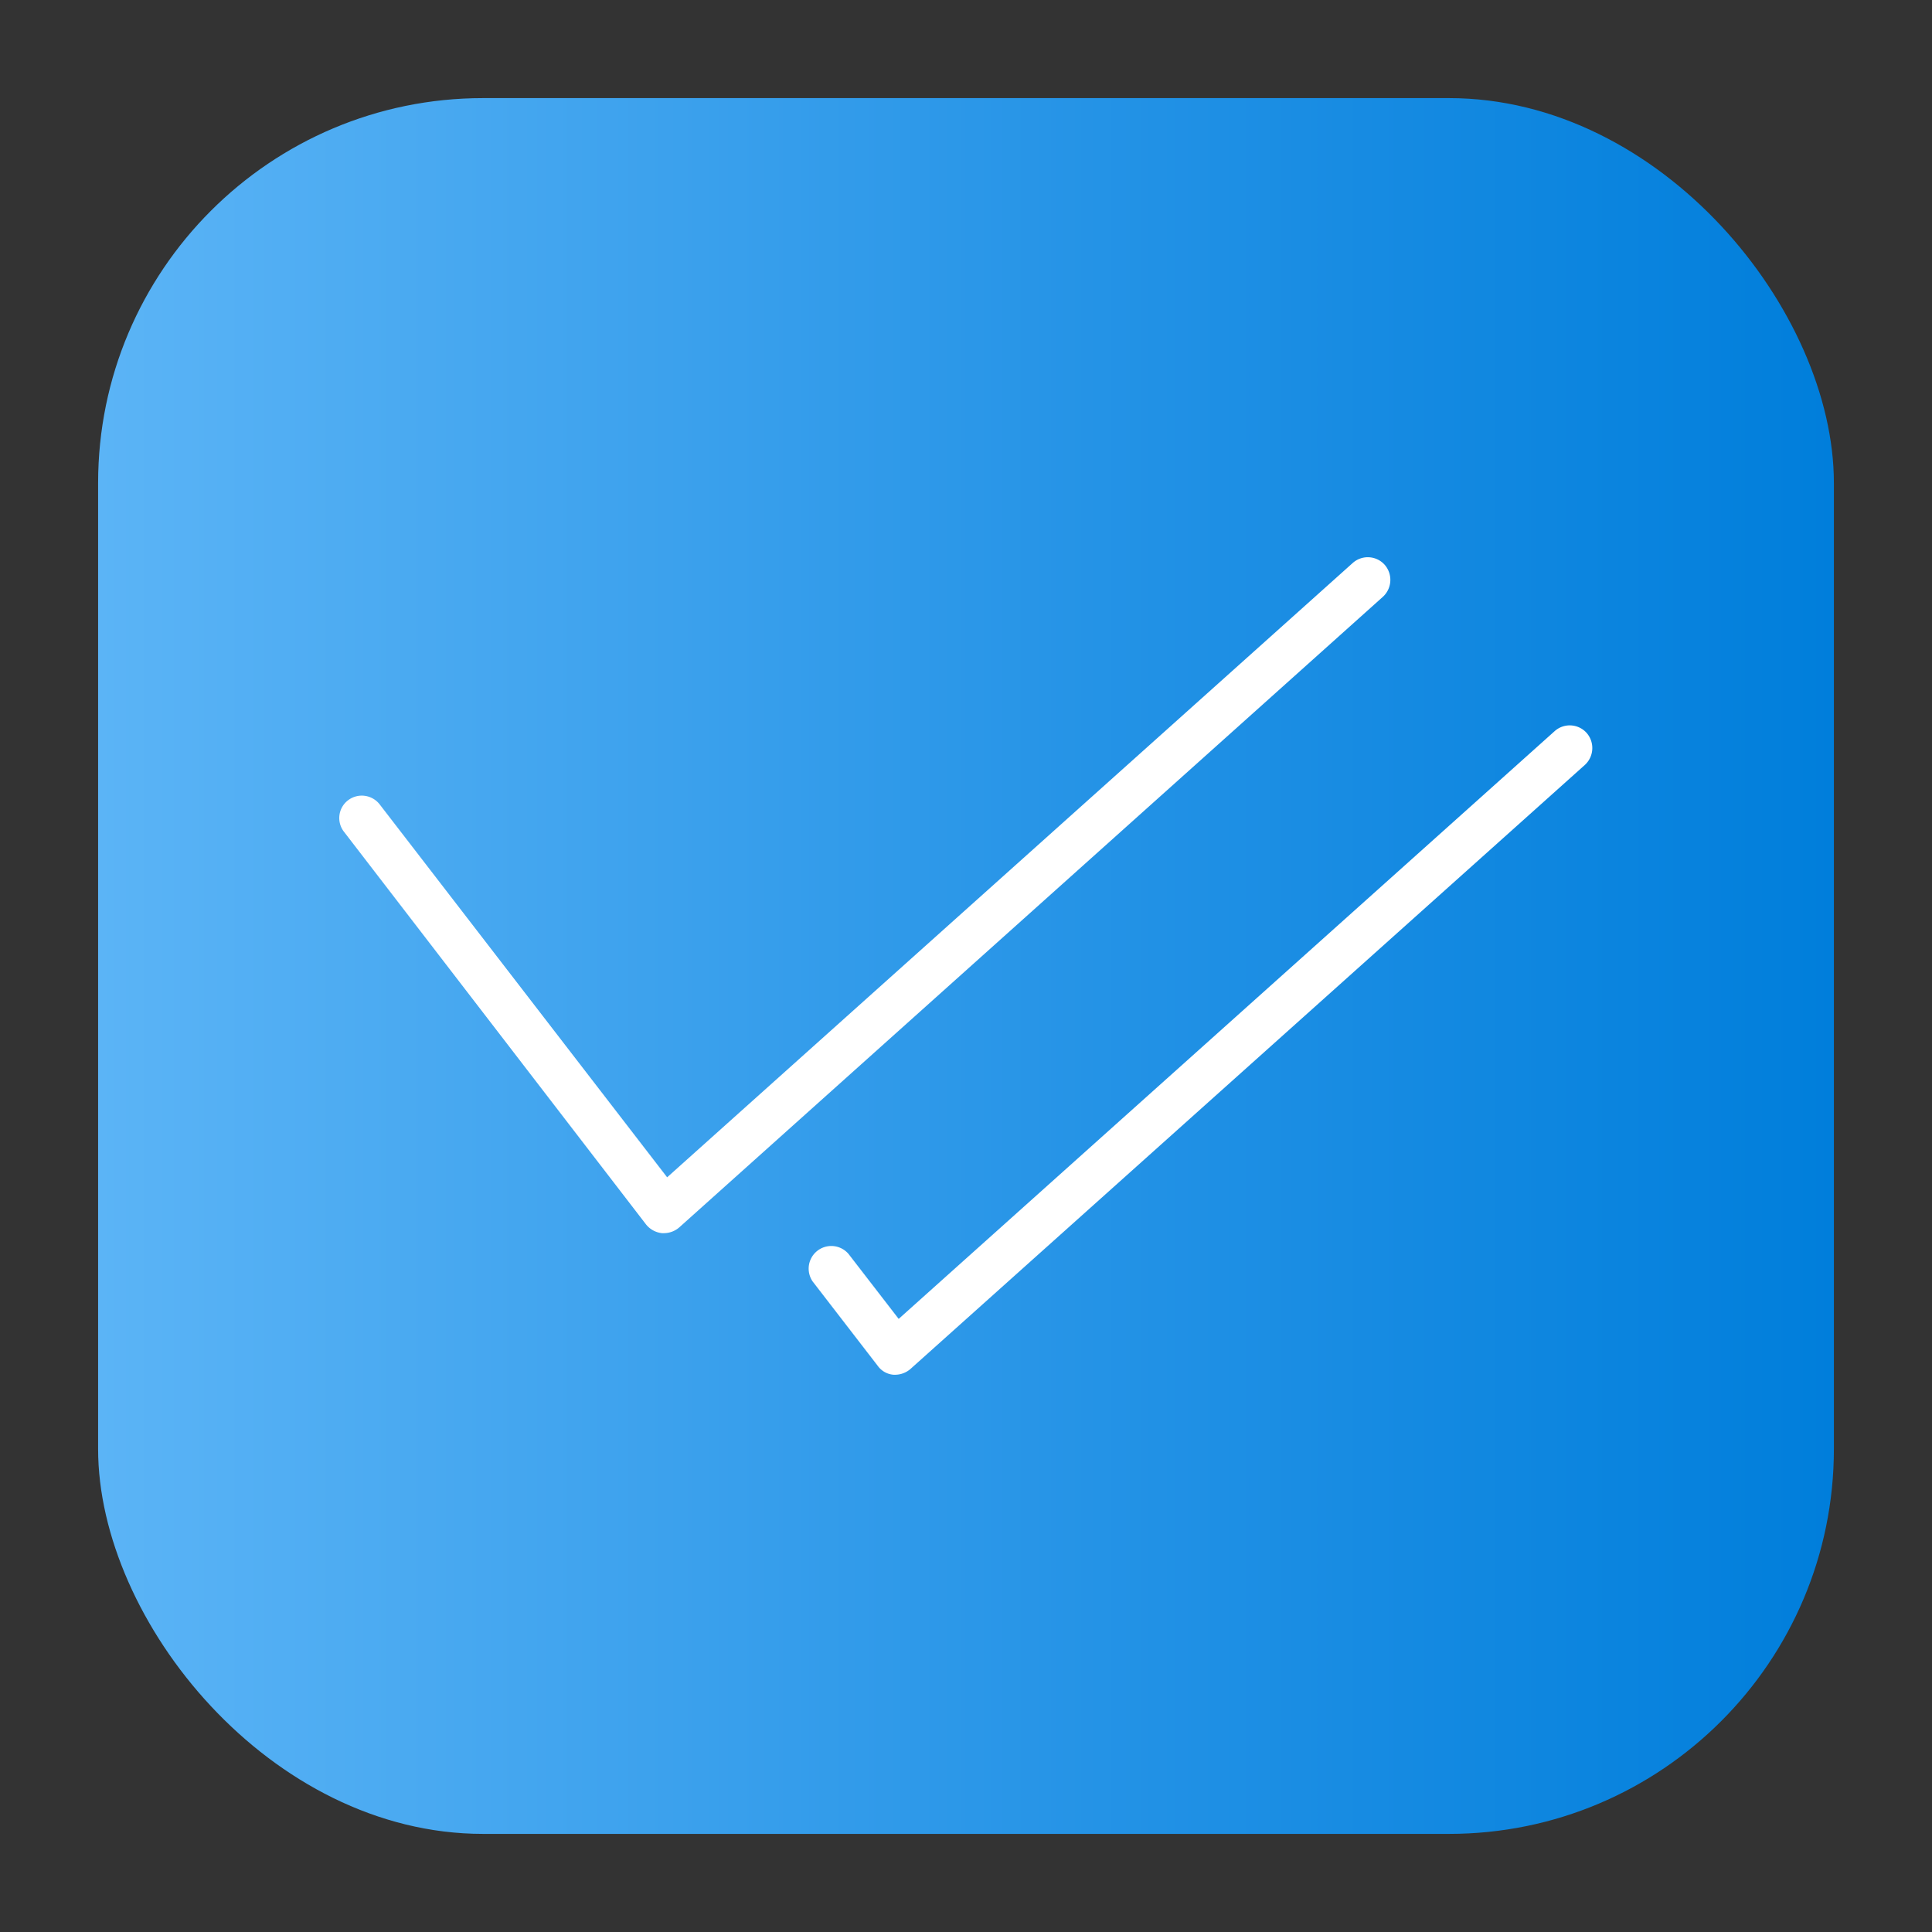<svg height="512" viewBox="0 0 64 64" width="512" xmlns="http://www.w3.org/2000/svg" xmlns:xlink="http://www.w3.org/1999/xlink"><rect x="0" y="0" width="64" height="64" fill="#333333" stroke="none"/><linearGradient id="linear-gradient" gradientUnits="userSpaceOnUse" x1="3.25" x2="60.75" y1="32" y2="32"><stop offset="0" stop-color="#5bb4f6"/><stop offset=".61" stop-color="#2191e5"/><stop offset="1" stop-color="#007edb"/></linearGradient><g id="Layer_20" data-name="Layer 20"><rect fill="url(#linear-gradient)" height="57.5" rx="12.75" width="57.5" x="3.25" y="3.25"/><g fill="#fff"><path d="m29.67 45.54h-.07a.71.71 0 0 1 -.52-.29l-2.16-2.8a.75.75 0 0 1 1.19-.91l1.66 2.15 21.73-19.47a.75.75 0 0 1 1.06.06.76.76 0 0 1 -.06 1.06l-22.33 20a.78.78 0 0 1 -.5.2z"/><path d="m22 40.85h-.07a.78.78 0 0 1 -.53-.29l-10-13a.74.74 0 0 1 .13-1.05.75.75 0 0 1 1.05.14l9.52 12.35 22.71-20.35a.75.75 0 0 1 1.06.06.76.76 0 0 1 -.06 1.06l-23.31 20.89a.78.78 0 0 1 -.5.19z"/></g></g></svg>